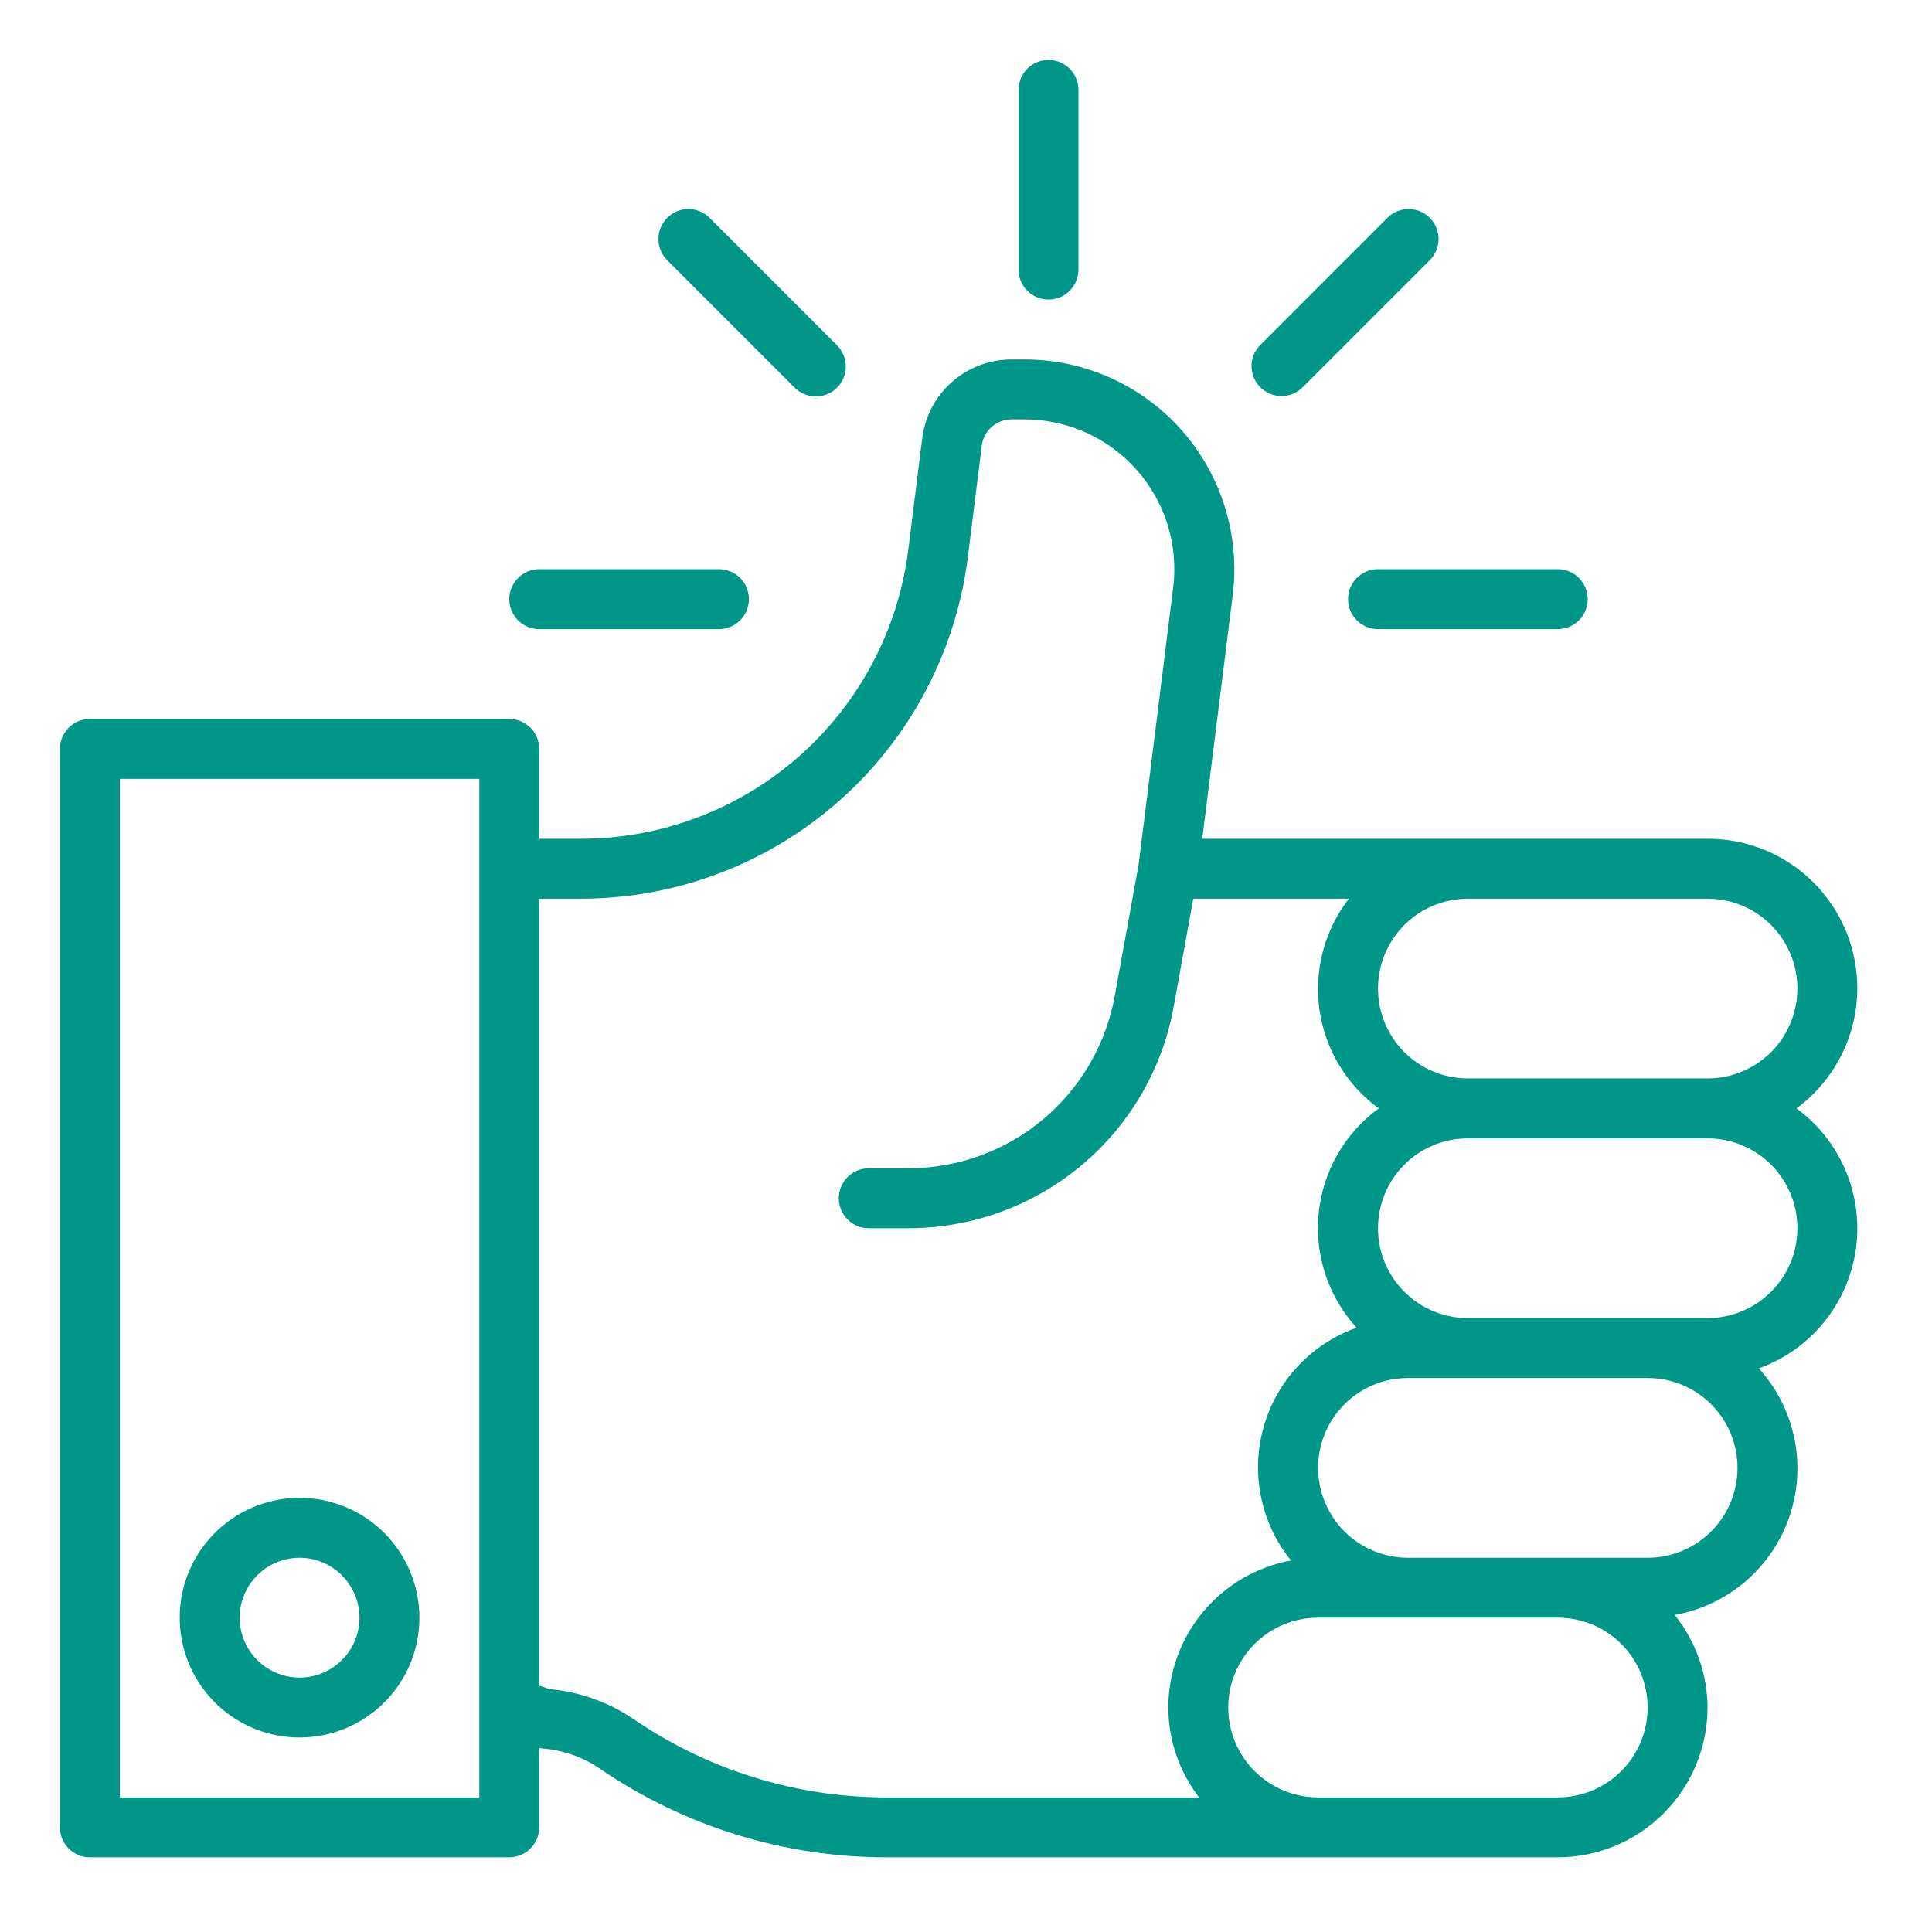 <?xml version="1.0" encoding="UTF-8"?> <svg xmlns="http://www.w3.org/2000/svg" width="116" height="116" viewBox="0 0 116 116" fill="none"> <path d="M17.986 89.933C16.564 89.933 15.172 90.355 13.989 91.145C12.806 91.936 11.884 93.059 11.339 94.374C10.795 95.689 10.652 97.135 10.93 98.531C11.208 99.926 11.893 101.208 12.899 102.215C13.905 103.221 15.187 103.906 16.583 104.184C17.979 104.461 19.425 104.319 20.74 103.774C22.054 103.23 23.178 102.307 23.969 101.124C24.759 99.941 25.181 98.55 25.181 97.127C25.181 95.219 24.423 93.389 23.074 92.04C21.725 90.691 19.895 89.933 17.986 89.933ZM17.986 100.725C17.275 100.725 16.579 100.514 15.988 100.118C15.396 99.723 14.935 99.161 14.663 98.504C14.391 97.847 14.319 97.123 14.458 96.425C14.597 95.728 14.94 95.087 15.443 94.584C15.946 94.08 16.587 93.738 17.285 93.599C17.983 93.46 18.706 93.531 19.363 93.804C20.02 94.076 20.582 94.537 20.977 95.129C21.373 95.72 21.584 96.416 21.584 97.127C21.584 98.081 21.205 98.996 20.53 99.671C19.855 100.346 18.941 100.725 17.986 100.725Z" fill="#009688"></path> <path d="M107.863 66.55C109.386 65.429 110.516 63.855 111.091 62.054C111.666 60.252 111.656 58.315 111.064 56.519C110.471 54.724 109.326 53.161 107.792 52.055C106.258 50.949 104.414 50.357 102.523 50.362H72.185L74.013 35.736C74.234 33.964 74.076 32.165 73.549 30.459C73.022 28.753 72.138 27.178 70.956 25.84C69.774 24.501 68.321 23.43 66.693 22.696C65.065 21.962 63.3 21.583 61.514 21.584H60.728C59.413 21.584 58.142 22.064 57.157 22.934C56.17 23.805 55.536 25.006 55.373 26.311L54.532 33.03C53.927 37.812 51.601 42.209 47.989 45.4C44.376 48.59 39.724 50.354 34.905 50.362H32.376V44.966C32.376 44.489 32.186 44.032 31.849 43.694C31.512 43.357 31.054 43.167 30.577 43.167H5.396C4.919 43.167 4.461 43.357 4.124 43.694C3.787 44.032 3.597 44.489 3.597 44.966V109.718C3.597 110.195 3.787 110.652 4.124 110.989C4.461 111.327 4.919 111.516 5.396 111.516H30.577C31.054 111.516 31.512 111.327 31.849 110.989C32.186 110.652 32.376 110.195 32.376 109.718V104.949C32.424 104.949 32.471 104.975 32.52 104.978C33.769 105.065 34.972 105.482 36.007 106.187C41.086 109.665 47.1 111.524 53.256 111.516H93.53C95.914 111.513 98.2 110.565 99.886 108.879C101.572 107.193 102.52 104.907 102.523 102.523C102.515 100.499 101.817 98.537 100.545 96.963C102.117 96.685 103.587 95.99 104.8 94.95C106.013 93.911 106.925 92.566 107.441 91.054C107.957 89.542 108.059 87.92 107.735 86.356C107.411 84.792 106.674 83.343 105.601 82.16C107.127 81.613 108.475 80.661 109.501 79.406C110.527 78.15 111.191 76.64 111.424 75.035C111.657 73.431 111.448 71.794 110.821 70.299C110.193 68.804 109.171 67.508 107.863 66.55ZM107.919 59.355C107.919 60.786 107.35 62.159 106.339 63.171C105.327 64.183 103.954 64.751 102.523 64.751H88.134C86.703 64.751 85.33 64.183 84.318 63.171C83.306 62.159 82.738 60.786 82.738 59.355C82.738 57.924 83.306 56.552 84.318 55.54C85.33 54.528 86.703 53.959 88.134 53.959H102.523C103.954 53.959 105.327 54.528 106.339 55.54C107.35 56.552 107.919 57.924 107.919 59.355ZM28.778 107.919H7.195V46.765H28.778V107.919ZM38.036 103.215C36.537 102.198 34.804 101.579 33 101.417L32.376 101.21V53.959H34.905C40.602 53.952 46.101 51.868 50.372 48.097C54.643 44.327 57.393 39.129 58.107 33.476L58.947 26.757C59.002 26.321 59.213 25.921 59.542 25.631C59.871 25.341 60.295 25.181 60.733 25.181H61.514C62.789 25.181 64.05 25.452 65.212 25.976C66.375 26.5 67.412 27.266 68.257 28.222C69.1 29.178 69.732 30.302 70.108 31.521C70.484 32.739 70.597 34.024 70.439 35.289L68.367 51.902L66.928 59.816C66.399 62.716 64.869 65.338 62.606 67.226C60.342 69.114 57.488 70.147 54.54 70.147H52.161C51.684 70.147 51.226 70.337 50.889 70.674C50.552 71.011 50.362 71.469 50.362 71.946C50.362 72.423 50.552 72.88 50.889 73.218C51.226 73.555 51.684 73.745 52.161 73.745H54.54C58.331 73.745 62.002 72.414 64.913 69.985C67.824 67.556 69.789 64.183 70.468 60.453L71.647 53.959H80.986C80.261 54.898 79.733 55.972 79.43 57.119C79.128 58.265 79.059 59.461 79.226 60.635C79.394 61.808 79.795 62.937 80.406 63.953C81.018 64.969 81.826 65.852 82.785 66.55C81.775 67.285 80.932 68.225 80.31 69.308C79.689 70.391 79.302 71.594 79.176 72.836C79.051 74.079 79.188 75.334 79.58 76.52C79.972 77.705 80.61 78.795 81.452 79.718C80.111 80.194 78.905 80.984 77.933 82.023C76.961 83.061 76.253 84.318 75.867 85.687C75.481 87.056 75.43 88.498 75.716 89.891C76.003 91.284 76.62 92.588 77.515 93.693C75.449 94.073 73.581 95.164 72.235 96.777C70.89 98.39 70.151 100.423 70.147 102.523C70.154 104.475 70.802 106.371 71.993 107.919H53.256C47.824 107.926 42.517 106.286 38.036 103.215V103.215ZM93.53 107.919H79.141C77.71 107.919 76.337 107.35 75.325 106.338C74.313 105.327 73.745 103.954 73.745 102.523C73.745 101.092 74.313 99.719 75.325 98.707C76.337 97.695 77.71 97.127 79.141 97.127H93.53C94.961 97.127 96.333 97.695 97.345 98.707C98.357 99.719 98.926 101.092 98.926 102.523C98.926 103.954 98.357 105.327 97.345 106.338C96.333 107.35 94.961 107.919 93.53 107.919ZM98.926 93.53H84.537C83.105 93.53 81.733 92.961 80.721 91.949C79.709 90.937 79.141 89.565 79.141 88.134C79.141 86.703 79.709 85.33 80.721 84.318C81.733 83.306 83.105 82.738 84.537 82.738H98.926C100.357 82.738 101.729 83.306 102.741 84.318C103.753 85.33 104.322 86.703 104.322 88.134C104.322 89.565 103.753 90.937 102.741 91.949C101.729 92.961 100.357 93.53 98.926 93.53ZM102.523 79.141H88.134C86.703 79.141 85.33 78.572 84.318 77.56C83.306 76.548 82.738 75.176 82.738 73.745C82.738 72.314 83.306 70.941 84.318 69.929C85.33 68.917 86.703 68.349 88.134 68.349H102.523C103.954 68.349 105.327 68.917 106.339 69.929C107.35 70.941 107.919 72.314 107.919 73.745C107.919 75.176 107.35 76.548 106.339 77.56C105.327 78.572 103.954 79.141 102.523 79.141Z" fill="#009688"></path> <path d="M62.953 17.986C63.43 17.986 63.887 17.797 64.225 17.46C64.562 17.122 64.751 16.665 64.751 16.188V5.396C64.751 4.919 64.562 4.461 64.225 4.124C63.887 3.787 63.43 3.597 62.953 3.597C62.476 3.597 62.018 3.787 61.681 4.124C61.344 4.461 61.154 4.919 61.154 5.396V16.188C61.154 16.665 61.344 17.122 61.681 17.46C62.018 17.797 62.476 17.986 62.953 17.986Z" fill="#009688"></path> <path d="M47.691 23.255C47.857 23.427 48.056 23.564 48.275 23.658C48.495 23.752 48.73 23.802 48.969 23.804C49.208 23.806 49.445 23.76 49.666 23.67C49.887 23.58 50.088 23.446 50.257 23.277C50.426 23.108 50.559 22.907 50.65 22.686C50.74 22.465 50.786 22.229 50.784 21.99C50.782 21.751 50.732 21.515 50.638 21.295C50.543 21.076 50.406 20.878 50.234 20.712L42.605 13.08C42.267 12.742 41.81 12.553 41.333 12.553C40.856 12.552 40.398 12.742 40.06 13.079C39.723 13.416 39.533 13.874 39.533 14.351C39.533 14.828 39.722 15.286 40.059 15.623L47.691 23.255Z" fill="#009688"></path> <path d="M32.376 37.772H43.168C43.645 37.772 44.102 37.582 44.439 37.245C44.777 36.907 44.966 36.45 44.966 35.973C44.966 35.496 44.777 35.038 44.439 34.701C44.102 34.364 43.645 34.174 43.168 34.174H32.376C31.899 34.174 31.441 34.364 31.104 34.701C30.767 35.038 30.577 35.496 30.577 35.973C30.577 36.45 30.767 36.907 31.104 37.245C31.441 37.582 31.899 37.772 32.376 37.772Z" fill="#009688"></path> <path d="M76.943 23.782C77.42 23.782 77.877 23.592 78.214 23.255L85.846 15.623C86.183 15.286 86.373 14.828 86.373 14.351C86.372 13.874 86.183 13.416 85.845 13.079C85.508 12.742 85.05 12.552 84.573 12.553C84.096 12.553 83.638 12.742 83.301 13.08L75.671 20.712C75.42 20.963 75.248 21.284 75.179 21.632C75.11 21.981 75.145 22.343 75.281 22.671C75.417 23 75.648 23.281 75.944 23.479C76.239 23.676 76.587 23.782 76.943 23.782V23.782Z" fill="#009688"></path> <path d="M80.939 35.973C80.939 36.45 81.129 36.907 81.466 37.245C81.803 37.582 82.261 37.772 82.738 37.772H93.53C94.007 37.772 94.464 37.582 94.802 37.245C95.139 36.907 95.328 36.45 95.328 35.973C95.328 35.496 95.139 35.038 94.802 34.701C94.464 34.364 94.007 34.174 93.53 34.174H82.738C82.261 34.174 81.803 34.364 81.466 34.701C81.129 35.038 80.939 35.496 80.939 35.973Z" fill="#009688"></path> </svg> 